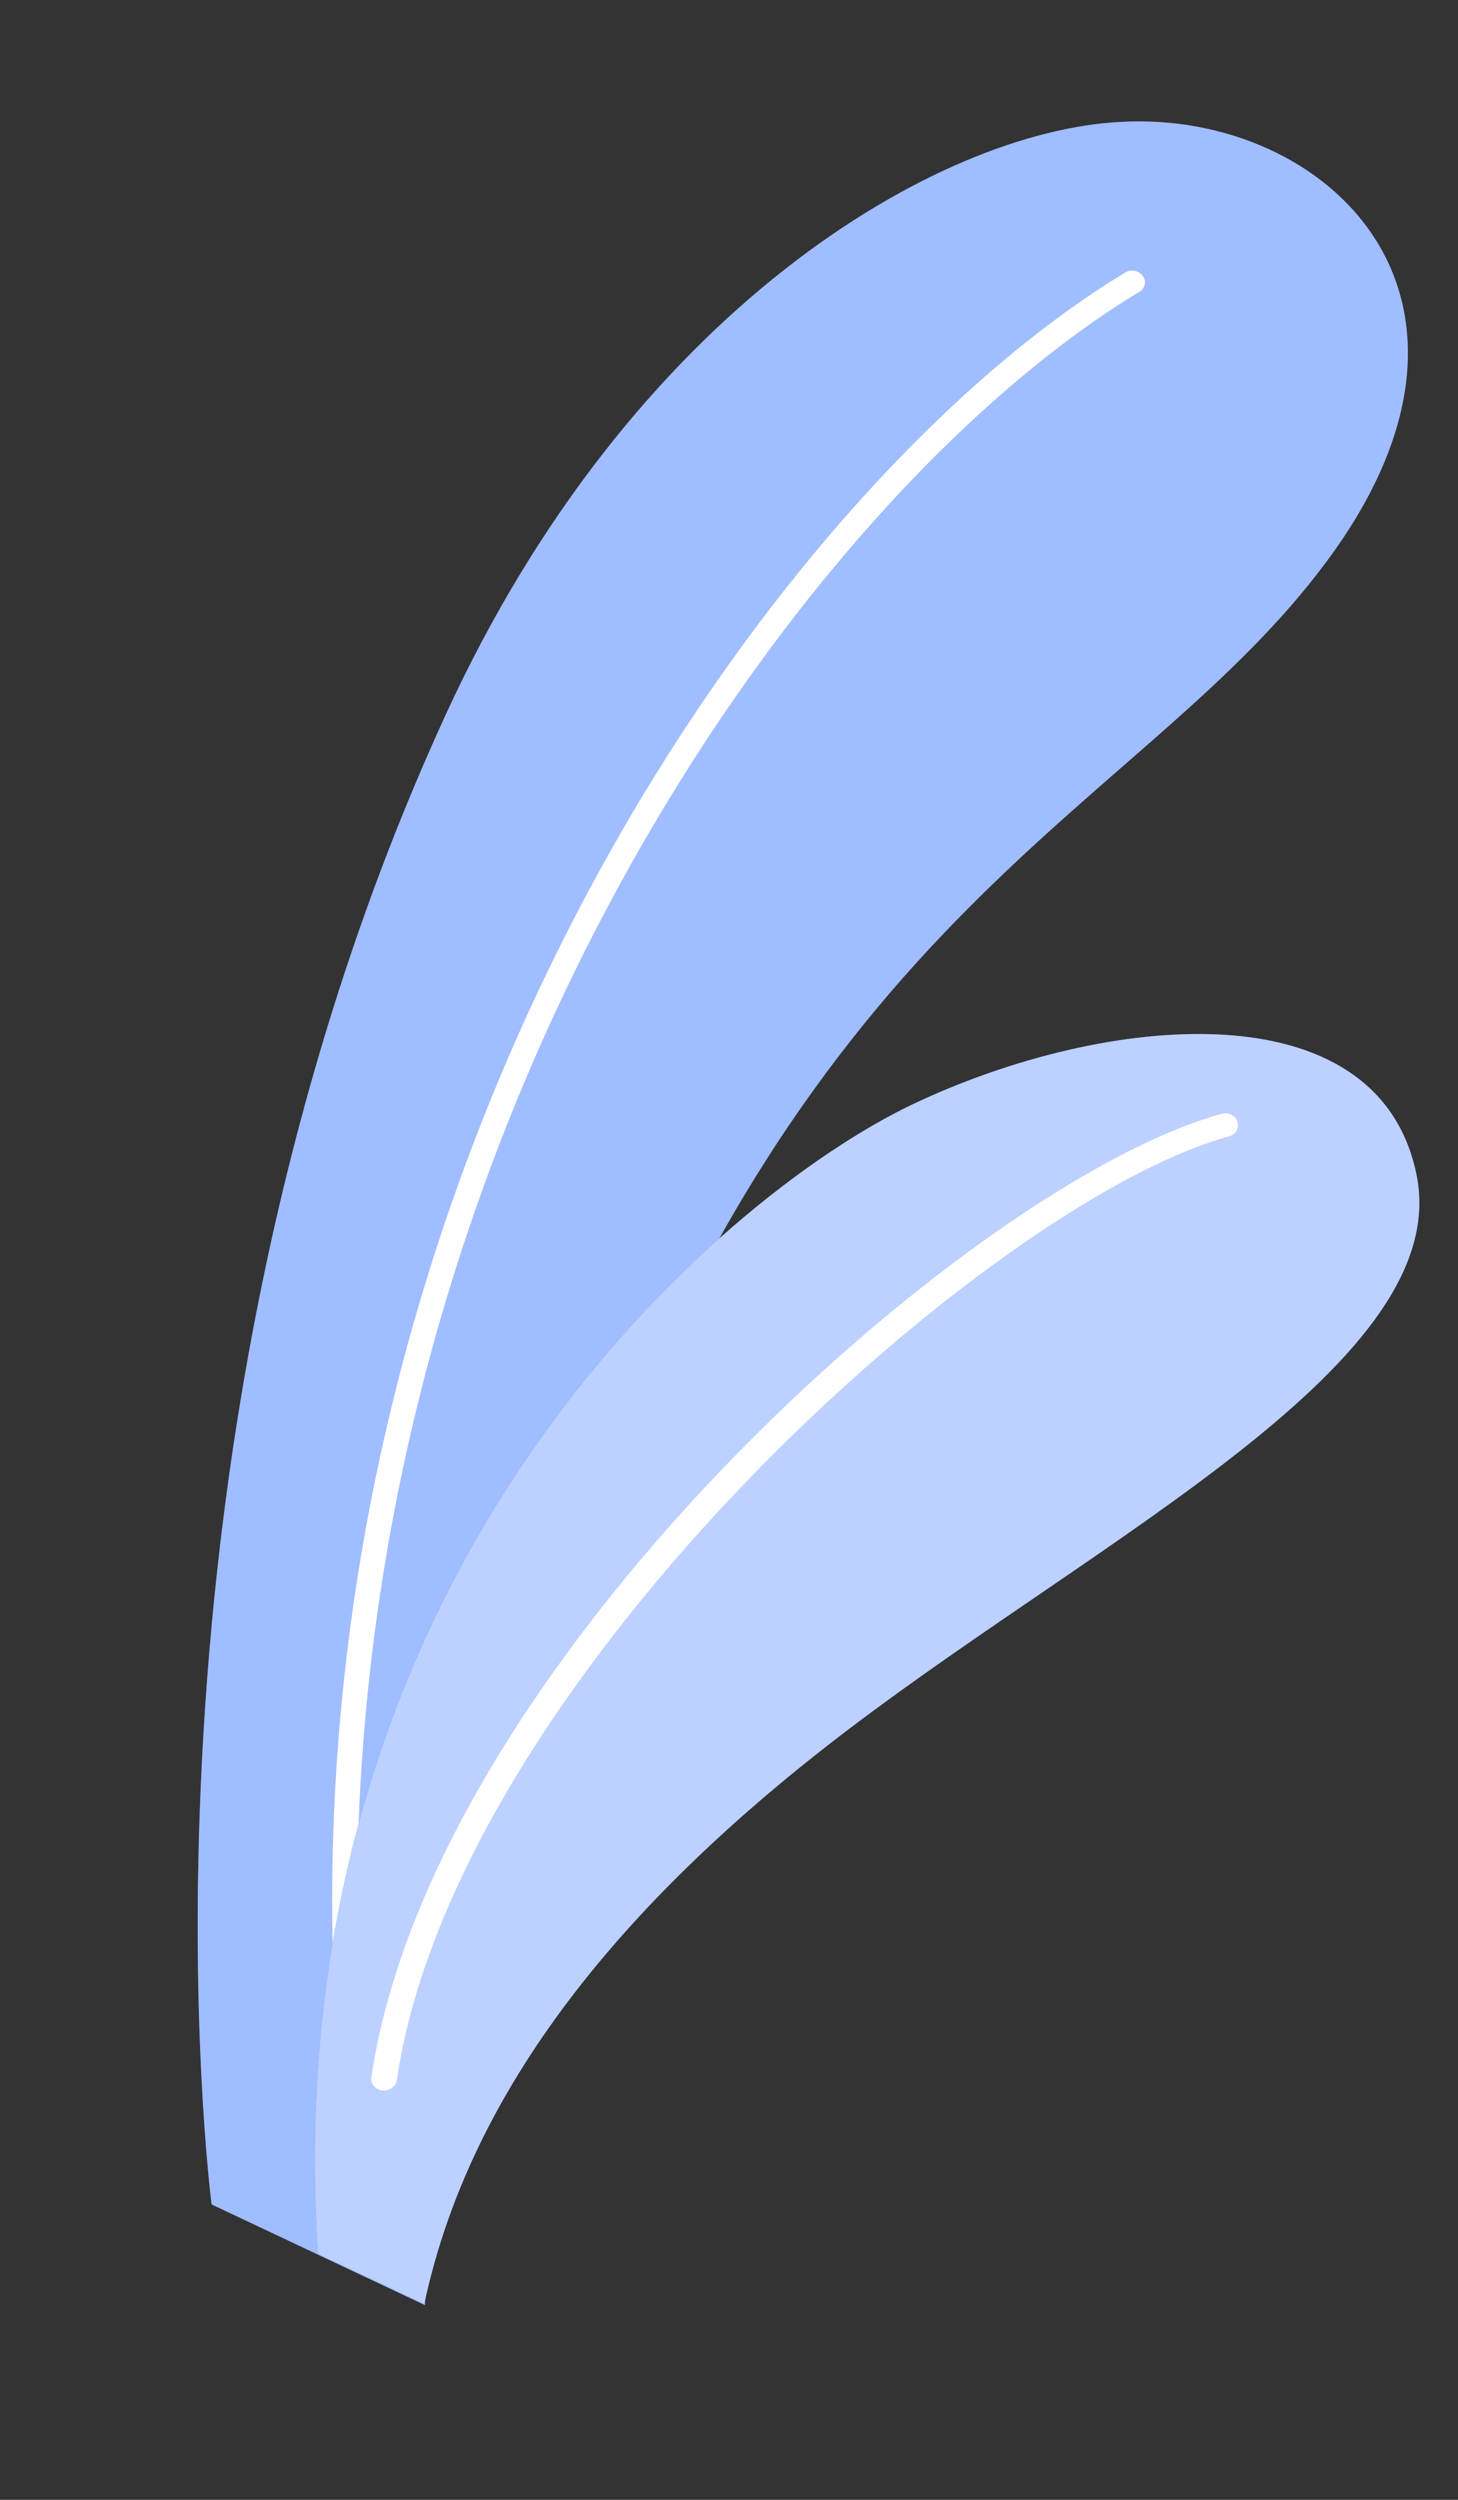 <svg width="7" height="12" fill="none" xmlns="http://www.w3.org/2000/svg"><rect width="100%" height="100%" fill="#333333" stroke="none"/><path d="M1.016 10.582s-.478-3.66 1.123-7.149C3.033 1.483 4.505.627 5.385.585c.983-.053 1.926.838.988 2.105-.891 1.208-2.51 1.64-3.62 4.843-.73 2.113-.713 3.532-.713 3.532l-1.024-.483Z" fill="#407BFF"/><path opacity=".5" d="M1.016 10.582s-.478-3.66 1.123-7.149C3.033 1.483 4.505.627 5.385.585c.983-.053 1.926.838.988 2.105-.891 1.208-2.51 1.64-3.62 4.843-.73 2.113-.713 3.532-.713 3.532l-1.024-.483Z" fill="#fff"/><path d="M1.67 9.692a.064.064 0 0 0 .043-.017.054.054 0 0 0 .012-.02.05.05 0 0 0 .003-.021c-.207-3.991 2.063-7.216 3.74-8.232a.058.058 0 0 0 .018-.015.052.052 0 0 0 .01-.042.058.058 0 0 0-.026-.036.064.064 0 0 0-.047-.009.064.064 0 0 0-.022.009C3.7 2.339 1.4 5.605 1.608 9.636a.056.056 0 0 0 .018.04.062.062 0 0 0 .044.016Z" fill="#fff"/><path d="M2.037 11.06c.194-.906.798-1.818 2.036-2.758C5.31 7.362 6.987 6.53 6.8 5.635 6.613 4.74 5.312 4.86 4.384 5.3c-.928.44-3.071 2.263-2.857 5.52l.51.24Z" fill="#407BFF"/><path opacity=".65" d="M2.037 11.06c.194-.906.798-1.818 2.036-2.758C5.31 7.362 6.987 6.53 6.8 5.635 6.613 4.74 5.312 4.86 4.384 5.3c-.928.44-3.071 2.263-2.857 5.52l.51.24Z" fill="#fff"/><path d="M1.846 10.035a.065.065 0 0 0 .039-.015.056.056 0 0 0 .02-.033c.28-1.922 2.851-4.22 3.996-4.532a.061.061 0 0 0 .036-.028.053.053 0 0 0 .004-.043.057.057 0 0 0-.03-.033.066.066 0 0 0-.046-.004c-1.2.33-3.787 2.628-4.082 4.625a.053.053 0 0 0 .012.041c.01.012.024.02.04.022h.011Z" fill="#fff"/></svg>